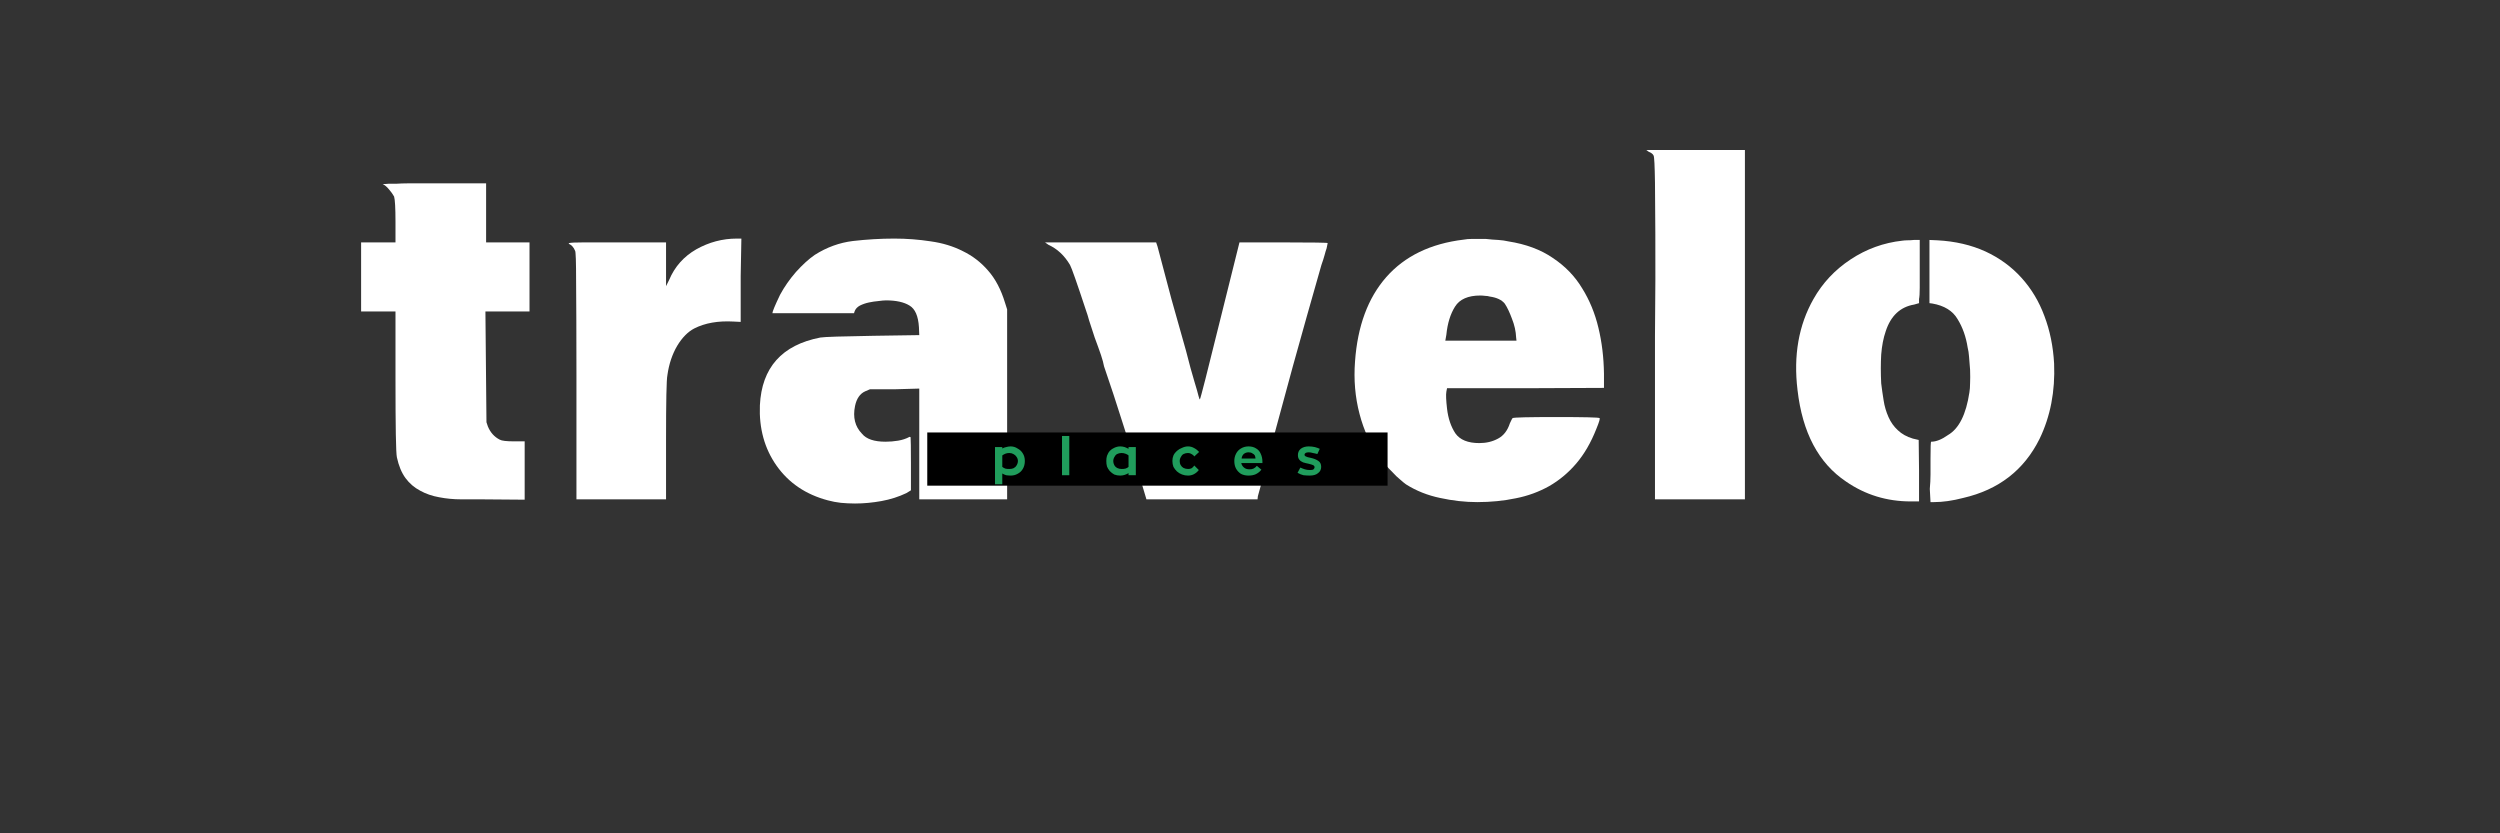 <svg xmlns="http://www.w3.org/2000/svg" xmlns:xlink="http://www.w3.org/1999/xlink" width="150" zoomAndPan="magnify" viewBox="0 0 112.5 37.5" height="50" preserveAspectRatio="xMidYMid meet" version="1.0"><rect x="0" y="0" width="112.5" height="37.5" fill="#333333" stroke="none"/><defs><g/><clipPath id="196ed1636f"><path d="M 41.727 19.461 L 62.441 19.461 L 62.441 21.855 L 41.727 21.855 Z M 41.727 19.461 " clip-rule="nonzero"/></clipPath></defs><g fill="#ffffff" fill-opacity="1"><g transform="translate(15.516, 20.939)"><g><path d="M 1.703 -12.656 C 1.785 -12.656 1.879 -12.66 1.984 -12.672 C 2.086 -12.672 2.207 -12.672 2.344 -12.672 C 2.477 -12.68 2.641 -12.688 2.828 -12.688 L 6.359 -12.688 L 6.359 -10.031 L 8.312 -10.031 L 8.312 -6.922 L 6.328 -6.922 L 6.375 -1.938 L 6.438 -1.75 C 6.551 -1.477 6.727 -1.281 6.969 -1.156 C 7.062 -1.102 7.281 -1.078 7.625 -1.078 L 8.094 -1.078 L 8.094 1.547 L 6.109 1.531 L 5.234 1.531 C 4.898 1.531 4.57 1.5 4.25 1.438 C 3.938 1.383 3.648 1.285 3.391 1.141 C 3.129 1.004 2.91 0.816 2.734 0.578 C 2.555 0.336 2.426 0.023 2.344 -0.359 C 2.301 -0.547 2.281 -1.723 2.281 -3.891 L 2.281 -6.922 L 0.734 -6.922 L 0.734 -10.031 L 2.281 -10.031 L 2.281 -10.969 C 2.281 -11.582 2.258 -11.957 2.219 -12.094 C 2.164 -12.195 2.086 -12.305 1.984 -12.422 C 1.891 -12.535 1.797 -12.613 1.703 -12.656 Z M 1.703 -12.656 "/></g></g></g><g fill="#ffffff" fill-opacity="1"><g transform="translate(24.534, 20.939)"><g><path d="M 8.625 -10.203 L 8.828 -10.203 L 8.797 -8.516 L 8.797 -6.453 L 8.484 -6.469 C 7.785 -6.508 7.191 -6.406 6.703 -6.156 C 6.422 -6.008 6.164 -5.75 5.938 -5.375 C 5.719 -5 5.57 -4.562 5.5 -4.062 C 5.457 -3.863 5.438 -2.883 5.438 -1.125 L 5.438 1.531 L 1.406 1.531 L 1.406 -4.062 C 1.406 -5.945 1.398 -7.344 1.391 -8.25 C 1.391 -9.164 1.375 -9.633 1.344 -9.656 C 1.281 -9.812 1.188 -9.914 1.062 -9.969 C 1.051 -9.977 1.055 -9.988 1.078 -10 C 1.148 -10.02 1.363 -10.031 1.719 -10.031 C 2.07 -10.031 2.566 -10.031 3.203 -10.031 L 5.438 -10.031 L 5.438 -8.062 L 5.578 -8.344 C 5.828 -8.938 6.234 -9.395 6.797 -9.719 C 7.367 -10.039 7.977 -10.203 8.625 -10.203 Z M 8.625 -10.203 "/></g></g></g><g fill="#ffffff" fill-opacity="1"><g transform="translate(33.633, 20.939)"><g><path d="M 6.609 -10.203 C 7.172 -10.203 7.719 -10.16 8.25 -10.078 C 8.781 -10.004 9.258 -9.859 9.688 -9.641 C 10.125 -9.43 10.504 -9.141 10.828 -8.766 C 11.16 -8.391 11.414 -7.906 11.594 -7.312 L 11.688 -7.016 L 11.688 1.531 L 7.734 1.531 L 7.734 -3.453 L 6.641 -3.422 L 5.516 -3.422 L 5.297 -3.328 C 5.066 -3.223 4.914 -3.004 4.844 -2.672 C 4.738 -2.16 4.844 -1.742 5.156 -1.422 C 5.352 -1.18 5.707 -1.062 6.219 -1.062 C 6.406 -1.062 6.594 -1.078 6.781 -1.109 C 6.969 -1.141 7.141 -1.195 7.297 -1.281 C 7.328 -1.281 7.344 -1.27 7.344 -1.25 C 7.352 -1.188 7.359 -0.797 7.359 -0.078 L 7.359 1.125 L 7.156 1.25 C 6.812 1.414 6.438 1.535 6.031 1.609 C 5.633 1.68 5.238 1.719 4.844 1.719 C 4.625 1.719 4.41 1.707 4.203 1.688 C 4.004 1.664 3.812 1.629 3.625 1.578 C 2.633 1.316 1.863 0.797 1.312 0.016 C 0.77 -0.754 0.52 -1.66 0.562 -2.703 C 0.645 -4.398 1.551 -5.414 3.281 -5.75 C 3.469 -5.781 4.266 -5.805 5.672 -5.828 L 7.734 -5.859 L 7.719 -6.219 C 7.688 -6.719 7.547 -7.039 7.297 -7.188 C 7.047 -7.344 6.691 -7.422 6.234 -7.422 C 6.148 -7.422 6.035 -7.41 5.891 -7.391 C 5.754 -7.379 5.613 -7.359 5.469 -7.328 C 5.32 -7.297 5.188 -7.25 5.062 -7.188 C 4.945 -7.125 4.867 -7.039 4.828 -6.938 L 4.797 -6.844 L 1.125 -6.844 C 1.125 -6.914 1.238 -7.191 1.469 -7.672 C 1.664 -8.035 1.906 -8.379 2.188 -8.703 C 2.477 -9.023 2.758 -9.281 3.031 -9.469 C 3.57 -9.812 4.145 -10.02 4.75 -10.094 C 5.363 -10.164 5.984 -10.203 6.609 -10.203 Z M 6.609 -10.203 "/></g></g></g><g fill="#ffffff" fill-opacity="1"><g transform="translate(46.62, 20.939)"><g><path d="M 0.562 -9.922 L 0.406 -10.031 L 5.406 -10.031 L 5.469 -9.844 C 5.676 -9.051 5.883 -8.266 6.094 -7.484 C 6.312 -6.711 6.531 -5.938 6.75 -5.156 C 6.895 -4.582 7.02 -4.125 7.125 -3.781 C 7.227 -3.445 7.289 -3.227 7.312 -3.125 C 7.344 -3.008 7.363 -2.957 7.375 -2.969 C 7.406 -3.008 7.707 -4.191 8.281 -6.516 L 9.156 -10.031 L 11.141 -10.031 C 12.461 -10.031 13.125 -10.02 13.125 -10 C 13.113 -9.938 13.098 -9.859 13.078 -9.766 C 13.047 -9.68 13.016 -9.578 12.984 -9.453 C 12.953 -9.336 12.906 -9.191 12.844 -9.016 C 12.406 -7.484 11.977 -5.969 11.562 -4.469 C 11.156 -2.969 10.75 -1.473 10.344 0.016 C 10.301 0.18 10.258 0.344 10.219 0.5 C 10.176 0.656 10.141 0.801 10.109 0.938 C 10.066 1.082 10.023 1.234 9.984 1.391 L 9.969 1.531 L 4.969 1.531 L 4.578 0.219 C 4.359 -0.477 4.125 -1.211 3.875 -1.984 C 3.633 -2.754 3.363 -3.578 3.062 -4.453 C 3.039 -4.586 2.992 -4.758 2.922 -4.969 C 2.848 -5.188 2.754 -5.445 2.641 -5.75 C 2.535 -6.062 2.453 -6.316 2.391 -6.516 C 2.336 -6.711 2.297 -6.848 2.266 -6.922 C 1.848 -8.191 1.602 -8.891 1.531 -9.016 C 1.281 -9.441 0.957 -9.742 0.562 -9.922 Z M 0.562 -9.922 "/></g></g></g><g fill="#ffffff" fill-opacity="1"><g transform="translate(60.148, 20.939)"><g><path d="M 5.719 -10.156 C 5.82 -10.176 5.953 -10.188 6.109 -10.188 C 6.273 -10.188 6.473 -10.188 6.703 -10.188 C 6.922 -10.164 7.113 -10.148 7.281 -10.141 C 7.445 -10.129 7.594 -10.109 7.719 -10.078 C 8.52 -9.953 9.191 -9.703 9.734 -9.328 C 10.285 -8.961 10.723 -8.508 11.047 -7.969 C 11.379 -7.438 11.625 -6.844 11.781 -6.188 C 11.938 -5.539 12.02 -4.852 12.031 -4.125 L 12.031 -3.484 L 8.5 -3.469 L 4.969 -3.469 L 4.938 -3.312 C 4.914 -3.176 4.926 -2.922 4.969 -2.547 C 5.02 -2.109 5.145 -1.738 5.344 -1.438 C 5.551 -1.145 5.91 -1 6.422 -1 C 6.734 -1 7.016 -1.066 7.266 -1.203 C 7.516 -1.336 7.691 -1.566 7.797 -1.891 C 7.867 -2.047 7.91 -2.125 7.922 -2.125 C 7.973 -2.156 8.629 -2.172 9.891 -2.172 C 11.148 -2.172 11.797 -2.156 11.828 -2.125 C 11.867 -2.125 11.82 -1.961 11.688 -1.641 C 11.445 -1.023 11.145 -0.504 10.781 -0.078 C 10.426 0.336 10.02 0.676 9.562 0.938 C 9.102 1.195 8.602 1.379 8.062 1.484 C 7.52 1.598 6.941 1.656 6.328 1.656 C 5.785 1.656 5.227 1.594 4.656 1.469 C 4.094 1.352 3.582 1.148 3.125 0.859 C 3.062 0.816 2.973 0.742 2.859 0.641 C 2.742 0.547 2.629 0.438 2.516 0.312 C 2.398 0.195 2.289 0.082 2.188 -0.031 C 2.082 -0.156 2 -0.258 1.938 -0.344 C 1.531 -0.906 1.227 -1.562 1.031 -2.312 C 0.832 -3.07 0.766 -3.859 0.828 -4.672 C 0.941 -6.266 1.41 -7.531 2.234 -8.469 C 3.066 -9.414 4.227 -9.977 5.719 -10.156 Z M 6.891 -7.594 C 6.828 -7.613 6.758 -7.625 6.688 -7.625 C 6.613 -7.633 6.539 -7.641 6.469 -7.641 C 5.914 -7.641 5.535 -7.473 5.328 -7.141 C 5.117 -6.805 4.988 -6.383 4.938 -5.875 L 4.891 -5.609 L 8.094 -5.609 L 8.078 -5.75 C 8.066 -6.031 8.004 -6.312 7.891 -6.594 C 7.785 -6.883 7.676 -7.113 7.562 -7.281 C 7.426 -7.445 7.203 -7.551 6.891 -7.594 Z M 6.891 -7.594 "/></g></g></g><g fill="#ffffff" fill-opacity="1"><g transform="translate(72.974, 20.939)"><g><path d="M 1.219 -14.109 L 1.109 -14.188 L 5.547 -14.188 L 5.547 1.531 L 1.5 1.531 L 1.5 -5.828 C 1.52 -7.703 1.523 -9.227 1.516 -10.406 C 1.504 -11.582 1.5 -12.359 1.5 -12.734 C 1.488 -13.484 1.469 -13.883 1.438 -13.938 C 1.406 -14.008 1.332 -14.066 1.219 -14.109 Z M 1.219 -14.109 "/></g></g></g><g fill="#ffffff" fill-opacity="1"><g transform="translate(80.029, 20.939)"><g><path d="M 6.797 -10.141 L 7.156 -10.125 C 7.957 -10.082 8.676 -9.914 9.312 -9.625 C 9.945 -9.332 10.488 -8.938 10.938 -8.438 C 11.383 -7.945 11.727 -7.375 11.969 -6.719 C 12.219 -6.062 12.363 -5.348 12.406 -4.578 C 12.457 -3.328 12.238 -2.195 11.75 -1.188 C 11.051 0.219 9.906 1.102 8.312 1.469 C 7.832 1.594 7.395 1.656 7 1.656 L 6.844 1.656 L 6.812 1.062 C 6.832 0.844 6.844 0.625 6.844 0.406 C 6.844 0.188 6.844 -0.047 6.844 -0.297 C 6.844 -0.805 6.852 -1.062 6.875 -1.062 C 7.094 -1.062 7.344 -1.16 7.625 -1.359 C 8.125 -1.648 8.445 -2.289 8.594 -3.281 C 8.613 -3.395 8.625 -3.535 8.625 -3.703 C 8.633 -3.867 8.633 -4.066 8.625 -4.297 C 8.602 -4.535 8.586 -4.734 8.578 -4.891 C 8.566 -5.047 8.547 -5.18 8.516 -5.297 C 8.441 -5.785 8.289 -6.211 8.062 -6.578 C 7.844 -6.953 7.461 -7.188 6.922 -7.281 L 6.797 -7.297 Z M 5.578 -10.109 C 5.641 -10.117 5.711 -10.125 5.797 -10.125 C 5.891 -10.125 5.988 -10.129 6.094 -10.141 L 6.359 -10.141 L 6.359 -8.922 C 6.359 -8.535 6.359 -8.223 6.359 -7.984 C 6.359 -7.742 6.348 -7.578 6.328 -7.484 L 6.328 -7.297 L 6.109 -7.234 C 5.484 -7.129 5.055 -6.727 4.828 -6.031 C 4.723 -5.727 4.656 -5.379 4.625 -4.984 C 4.602 -4.586 4.602 -4.156 4.625 -3.688 C 4.656 -3.438 4.691 -3.18 4.734 -2.922 C 4.773 -2.66 4.848 -2.41 4.953 -2.172 C 5.055 -1.941 5.195 -1.742 5.375 -1.578 C 5.551 -1.41 5.773 -1.285 6.047 -1.203 L 6.312 -1.141 L 6.328 0.234 L 6.328 1.625 L 5.953 1.625 C 4.879 1.625 3.91 1.328 3.047 0.734 C 1.805 -0.098 1.078 -1.473 0.859 -3.391 C 0.672 -4.941 0.91 -6.305 1.578 -7.484 C 1.984 -8.203 2.539 -8.797 3.25 -9.266 C 3.957 -9.734 4.734 -10.016 5.578 -10.109 Z M 5.578 -10.109 "/></g></g></g><g clip-path="url(#196ed1636f)"><path fill="#000000" d="M 41.727 19.461 L 62.441 19.461 L 62.441 21.855 L 41.727 21.855 Z M 41.727 19.461 " fill-opacity="1" fill-rule="nonzero"/></g><g fill="#209d5c" fill-opacity="1"><g transform="translate(42.932, 21.385)"><g/></g></g><g fill="#209d5c" fill-opacity="1"><g transform="translate(44.634, 21.385)"><g><path d="M 0.844 -1.297 C 0.957 -1.297 1.062 -1.266 1.156 -1.203 C 1.258 -1.148 1.336 -1.078 1.391 -0.984 C 1.453 -0.891 1.484 -0.773 1.484 -0.641 C 1.484 -0.504 1.453 -0.383 1.391 -0.281 C 1.336 -0.188 1.258 -0.113 1.156 -0.062 C 1.062 -0.008 0.957 0.016 0.844 0.016 C 0.781 0.016 0.711 0.008 0.641 0 C 0.578 -0.02 0.52 -0.047 0.469 -0.078 L 0.469 0.406 L 0.141 0.406 L 0.141 -1.266 L 0.469 -1.266 L 0.469 -1.203 C 0.52 -1.234 0.578 -1.254 0.641 -1.266 C 0.711 -1.285 0.781 -1.297 0.844 -1.297 Z M 0.781 -0.281 C 0.852 -0.281 0.914 -0.289 0.969 -0.312 C 1.031 -0.344 1.078 -0.383 1.109 -0.438 C 1.148 -0.5 1.172 -0.566 1.172 -0.641 C 1.172 -0.711 1.148 -0.773 1.109 -0.828 C 1.078 -0.879 1.031 -0.922 0.969 -0.953 C 0.914 -0.984 0.852 -1 0.781 -1 C 0.719 -1 0.66 -0.988 0.609 -0.969 C 0.555 -0.945 0.508 -0.922 0.469 -0.891 L 0.469 -0.375 C 0.508 -0.344 0.555 -0.316 0.609 -0.297 C 0.66 -0.285 0.719 -0.281 0.781 -0.281 Z M 0.781 -0.281 "/></g></g></g><g fill="#209d5c" fill-opacity="1"><g transform="translate(47.634, 21.385)"><g><path d="M 0.156 -1.766 L 0.484 -1.766 L 0.484 0 L 0.156 0 Z M 0.156 -1.766 "/></g></g></g><g fill="#209d5c" fill-opacity="1"><g transform="translate(49.69, 21.385)"><g><path d="M 1.422 -1.266 L 1.422 0 L 1.094 0 L 1.094 -0.094 C 1.039 -0.062 0.984 -0.035 0.922 -0.016 C 0.859 0.004 0.789 0.016 0.719 0.016 C 0.625 0.016 0.535 0 0.453 -0.031 C 0.379 -0.07 0.312 -0.125 0.25 -0.188 C 0.195 -0.25 0.156 -0.316 0.125 -0.391 C 0.102 -0.473 0.094 -0.555 0.094 -0.641 C 0.094 -0.723 0.102 -0.801 0.125 -0.875 C 0.156 -0.957 0.195 -1.031 0.25 -1.094 C 0.312 -1.156 0.379 -1.203 0.453 -1.234 C 0.535 -1.273 0.625 -1.297 0.719 -1.297 C 0.789 -1.297 0.859 -1.285 0.922 -1.266 C 0.984 -1.242 1.039 -1.219 1.094 -1.188 L 1.094 -1.266 Z M 1.094 -0.375 L 1.094 -0.891 C 1.062 -0.922 1.016 -0.945 0.953 -0.969 C 0.898 -0.988 0.844 -1 0.781 -1 C 0.707 -1 0.641 -0.984 0.578 -0.953 C 0.523 -0.922 0.484 -0.875 0.453 -0.812 C 0.422 -0.758 0.406 -0.703 0.406 -0.641 C 0.406 -0.578 0.422 -0.516 0.453 -0.453 C 0.484 -0.398 0.523 -0.359 0.578 -0.328 C 0.641 -0.297 0.707 -0.281 0.781 -0.281 C 0.844 -0.281 0.898 -0.285 0.953 -0.297 C 1.016 -0.316 1.062 -0.344 1.094 -0.375 Z M 1.094 -0.375 "/></g></g></g><g fill="#209d5c" fill-opacity="1"><g transform="translate(52.68, 21.385)"><g><path d="M 1.062 -0.438 L 1.266 -0.234 C 1.211 -0.16 1.141 -0.098 1.047 -0.047 C 0.961 -0.004 0.875 0.016 0.781 0.016 C 0.688 0.016 0.598 0 0.516 -0.031 C 0.43 -0.062 0.352 -0.109 0.281 -0.172 C 0.219 -0.234 0.164 -0.301 0.125 -0.375 C 0.094 -0.457 0.078 -0.547 0.078 -0.641 C 0.078 -0.734 0.094 -0.816 0.125 -0.891 C 0.164 -0.973 0.219 -1.039 0.281 -1.094 C 0.352 -1.156 0.43 -1.203 0.516 -1.234 C 0.598 -1.273 0.688 -1.297 0.781 -1.297 C 0.883 -1.297 0.977 -1.27 1.062 -1.219 C 1.145 -1.176 1.219 -1.117 1.281 -1.047 L 1.062 -0.844 C 1.031 -0.895 0.988 -0.93 0.938 -0.953 C 0.895 -0.984 0.844 -1 0.781 -1 C 0.707 -1 0.641 -0.984 0.578 -0.953 C 0.523 -0.922 0.484 -0.875 0.453 -0.812 C 0.422 -0.758 0.406 -0.703 0.406 -0.641 C 0.406 -0.566 0.422 -0.504 0.453 -0.453 C 0.484 -0.398 0.523 -0.359 0.578 -0.328 C 0.641 -0.297 0.707 -0.281 0.781 -0.281 C 0.844 -0.281 0.895 -0.289 0.938 -0.312 C 0.988 -0.344 1.031 -0.383 1.062 -0.438 Z M 1.062 -0.438 "/></g></g></g><g fill="#209d5c" fill-opacity="1"><g transform="translate(55.45, 21.385)"><g><path d="M 1.359 -0.547 L 0.406 -0.547 C 0.426 -0.461 0.469 -0.395 0.531 -0.344 C 0.594 -0.289 0.676 -0.266 0.781 -0.266 C 0.844 -0.266 0.898 -0.273 0.953 -0.297 C 1.016 -0.328 1.066 -0.367 1.109 -0.422 L 1.312 -0.25 C 1.25 -0.164 1.164 -0.098 1.062 -0.047 C 0.969 -0.004 0.859 0.016 0.734 0.016 C 0.609 0.016 0.492 -0.008 0.391 -0.062 C 0.297 -0.125 0.223 -0.203 0.172 -0.297 C 0.117 -0.398 0.094 -0.516 0.094 -0.641 C 0.094 -0.754 0.117 -0.863 0.172 -0.969 C 0.223 -1.07 0.297 -1.148 0.391 -1.203 C 0.492 -1.266 0.609 -1.297 0.734 -1.297 C 0.867 -1.297 0.984 -1.266 1.078 -1.203 C 1.172 -1.148 1.238 -1.07 1.281 -0.969 C 1.332 -0.863 1.359 -0.742 1.359 -0.609 C 1.359 -0.598 1.359 -0.586 1.359 -0.578 C 1.359 -0.566 1.359 -0.555 1.359 -0.547 Z M 0.734 -1.031 C 0.648 -1.031 0.578 -1.004 0.516 -0.953 C 0.461 -0.898 0.43 -0.832 0.422 -0.75 L 1.047 -0.75 C 1.047 -0.801 1.035 -0.848 1.016 -0.891 C 0.992 -0.93 0.957 -0.961 0.906 -0.984 C 0.863 -1.016 0.805 -1.031 0.734 -1.031 Z M 0.734 -1.031 "/></g></g></g><g fill="#209d5c" fill-opacity="1"><g transform="translate(58.312, 21.385)"><g><path d="M 0.078 -0.109 L 0.203 -0.344 C 0.273 -0.312 0.344 -0.285 0.406 -0.266 C 0.477 -0.242 0.555 -0.234 0.641 -0.234 C 0.711 -0.234 0.766 -0.242 0.797 -0.266 C 0.828 -0.297 0.844 -0.328 0.844 -0.359 C 0.844 -0.398 0.82 -0.43 0.781 -0.453 C 0.738 -0.473 0.672 -0.492 0.578 -0.516 C 0.484 -0.535 0.398 -0.555 0.328 -0.578 C 0.254 -0.609 0.195 -0.648 0.156 -0.703 C 0.113 -0.754 0.094 -0.82 0.094 -0.906 C 0.094 -1.02 0.133 -1.113 0.219 -1.188 C 0.312 -1.258 0.43 -1.297 0.578 -1.297 C 0.68 -1.297 0.773 -1.285 0.859 -1.266 C 0.941 -1.242 1.016 -1.219 1.078 -1.188 L 0.969 -0.953 C 0.906 -0.973 0.836 -0.988 0.766 -1 C 0.703 -1.02 0.641 -1.031 0.578 -1.031 C 0.516 -1.031 0.469 -1.02 0.438 -1 C 0.406 -0.977 0.391 -0.953 0.391 -0.922 C 0.391 -0.891 0.41 -0.863 0.453 -0.844 C 0.492 -0.82 0.566 -0.801 0.672 -0.781 C 0.816 -0.75 0.93 -0.703 1.016 -0.641 C 1.098 -0.586 1.141 -0.5 1.141 -0.375 C 1.141 -0.258 1.094 -0.164 1 -0.094 C 0.914 -0.02 0.789 0.016 0.625 0.016 C 0.52 0.016 0.426 0.008 0.344 0 C 0.258 -0.02 0.172 -0.055 0.078 -0.109 Z M 0.078 -0.109 "/></g></g></g><g fill="#209d5c" fill-opacity="1"><g transform="translate(60.954, 21.385)"><g/></g></g></svg>